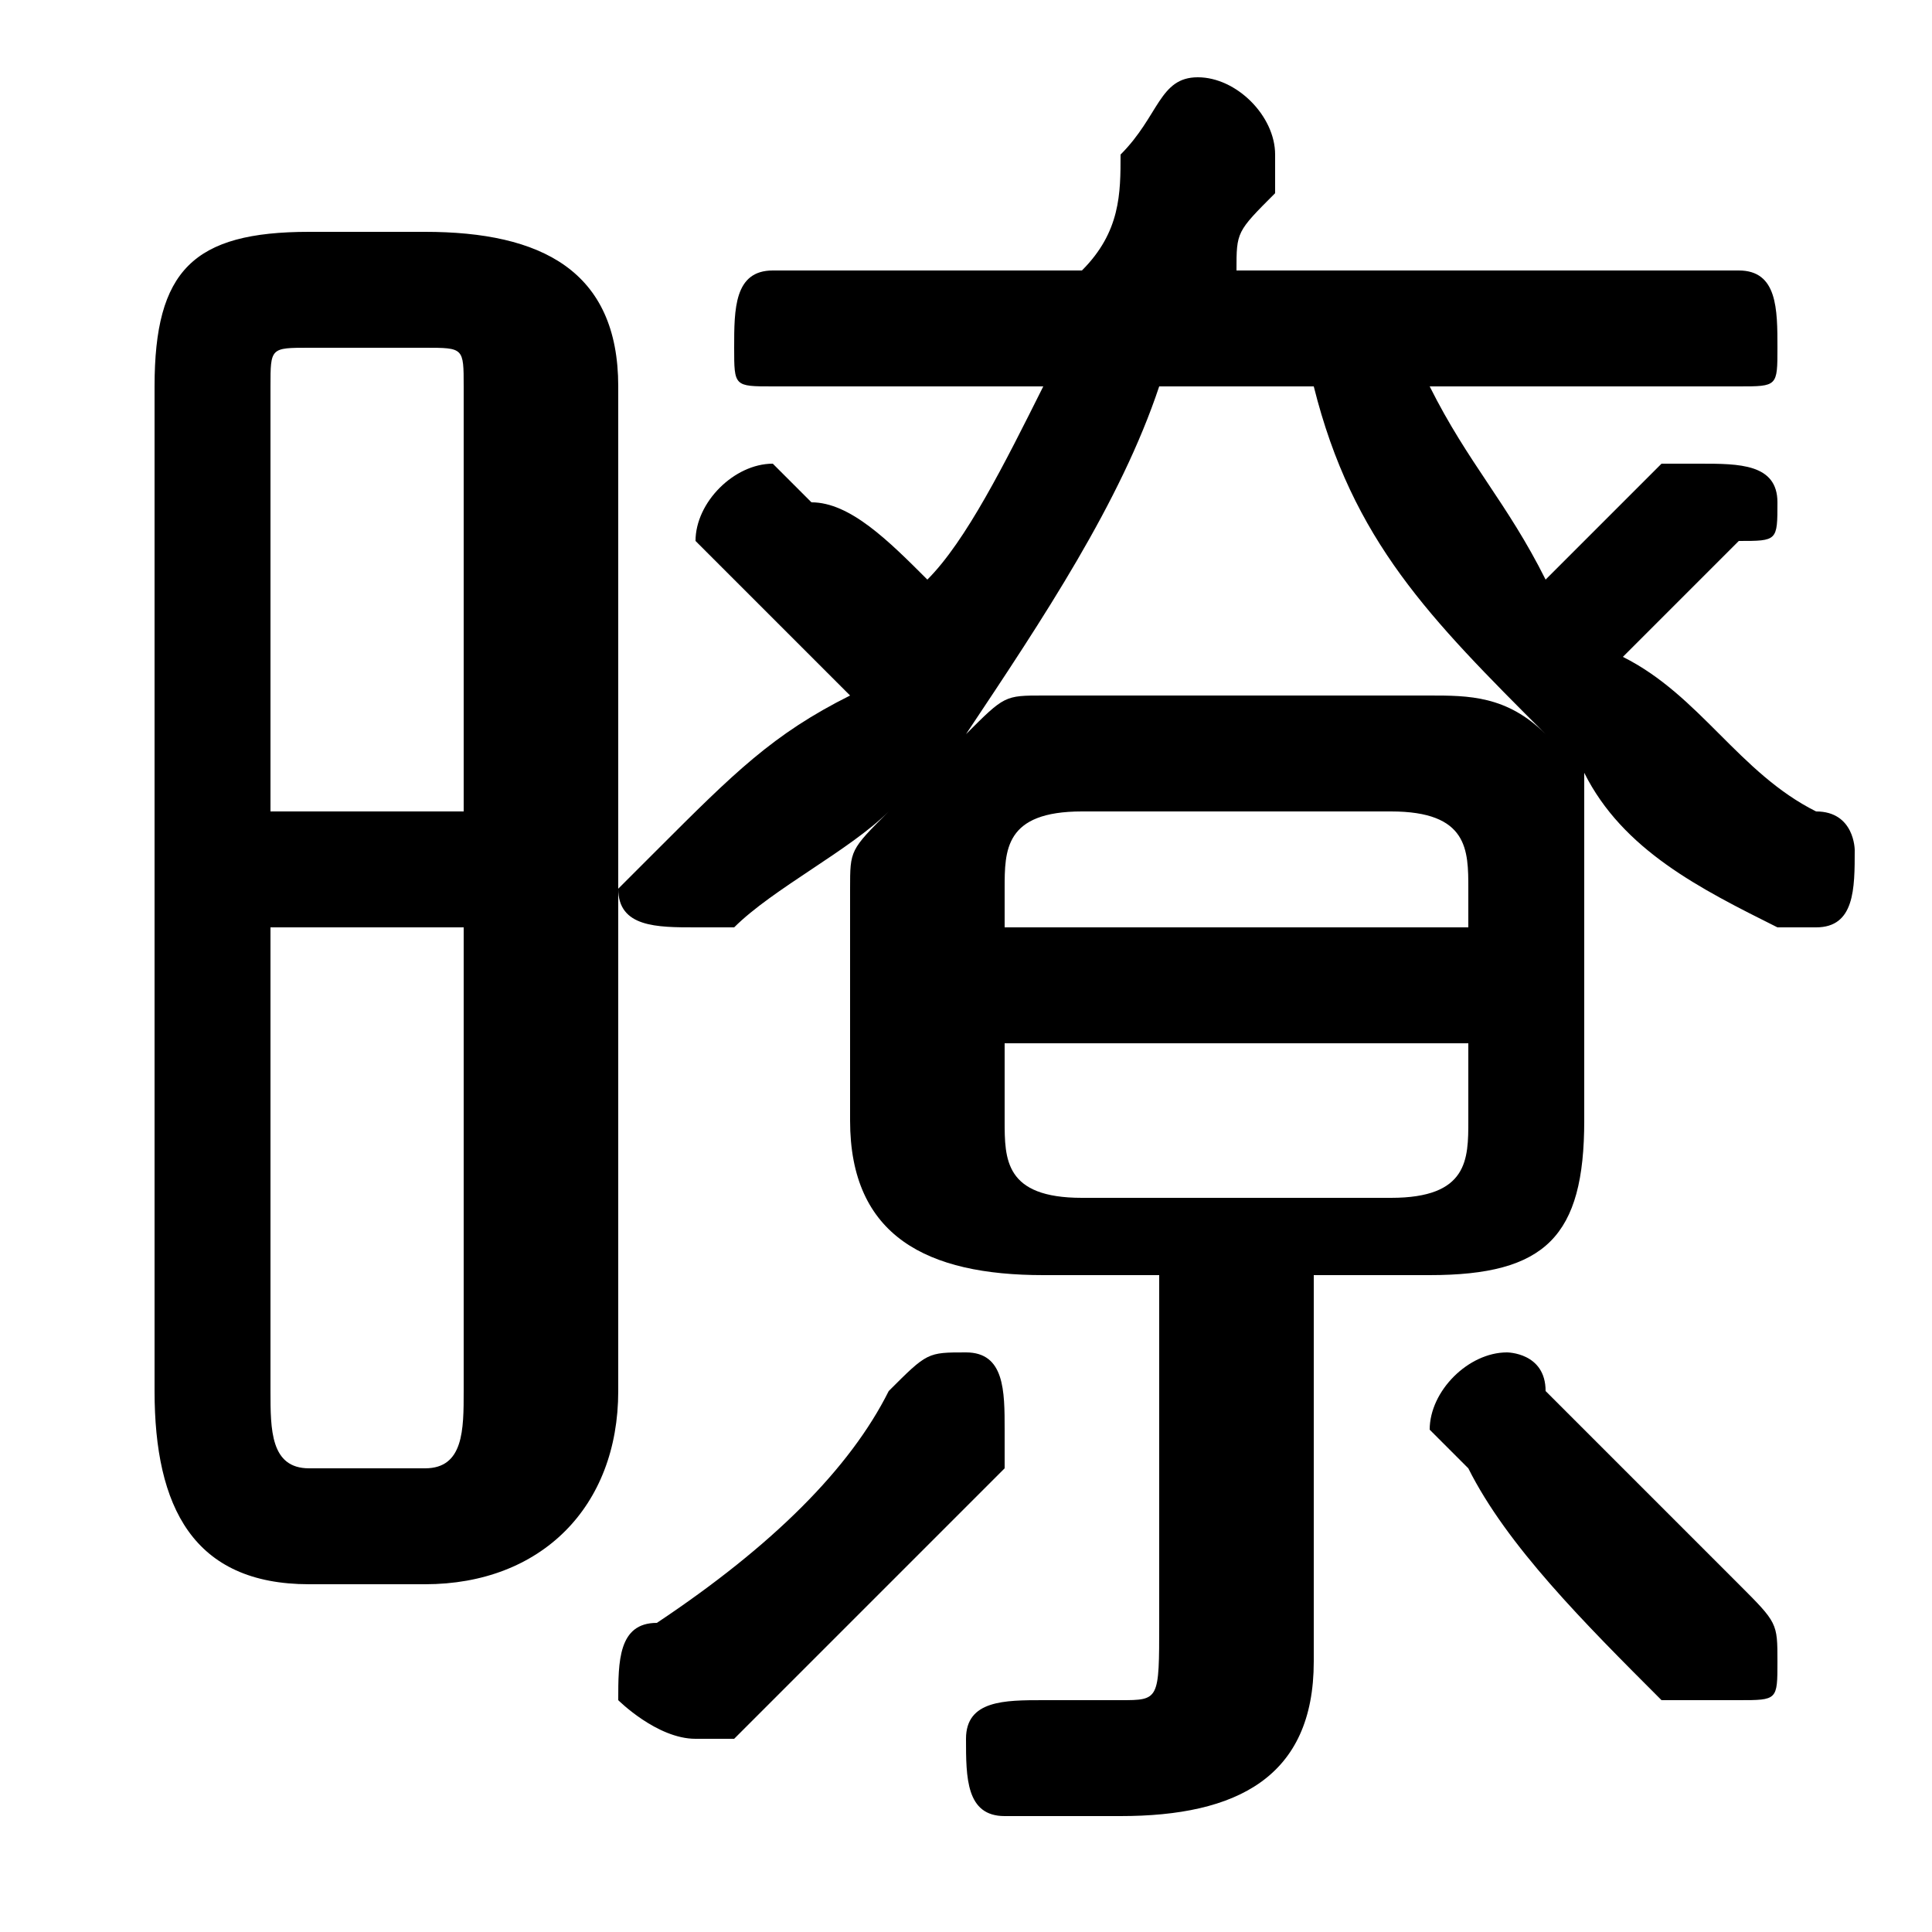 <svg xmlns="http://www.w3.org/2000/svg" viewBox="0 -44.0 50.0 50.0">
    <rect x="0" y="-44.0" width="50.0" height="50.0" fill="#808080" stroke="none"/>
    <g transform="scale(1, -1)">
        <!-- ボディの枠 -->
        <rect x="0" y="-6.0" width="50.0" height="50.0"
            stroke="white" fill="white"/>
        <!-- グリフ座標系の原点 -->
        <circle cx="0" cy="0" r="5" fill="white"/>
        <!-- グリフのアウトライン -->
        <g style="fill:black;stroke:#000000;stroke-width:0;stroke-linecap:round;stroke-linejoin:round;">
        <path d="M 30.0 11.0 L 30.0 2.0 C 30.0 0.0 30.0 -0.0 29.0 -0.0 C 28.0 -0.0 28.0 0.0 27.0 0.0 C 26.0 0.0 25.0 -0.0 25.0 -1.0 C 25.0 -2.0 25.0 -3.0 26.0 -3.0 C 27.0 -3.0 28.0 -3.0 29.0 -3.0 C 32.0 -3.0 34.0 -2.0 34.0 1.0 L 34.0 11.0 L 37.0 11.0 C 40.0 11.0 41.0 12.0 41.0 15.0 L 41.0 21.0 C 41.0 22.0 41.0 23.0 41.0 24.0 C 42.0 22.0 44.0 21.0 46.0 20.0 C 46.0 20.0 46.0 20.0 47.0 20.0 C 48.0 20.0 48.0 21.0 48.0 22.0 C 48.0 22.0 48.0 23.0 47.0 23.0 C 45.0 24.0 44.0 26.0 42.0 27.0 C 43.0 28.0 44.0 29.0 45.0 30.0 C 46.0 30.0 46.0 30.0 46.0 31.0 C 46.0 32.0 45.0 32.0 44.0 32.0 C 44.0 32.0 43.0 32.0 43.0 32.0 C 42.0 31.0 41.0 30.0 40.0 29.0 C 39.0 31.0 38.0 32.0 37.0 34.0 L 45.0 34.0 C 46.0 34.0 46.0 34.0 46.0 35.0 C 46.0 36.0 46.0 37.0 45.0 37.0 L 32.0 37.0 C 32.0 38.0 32.0 38.0 33.0 39.0 C 33.0 40.0 33.0 40.0 33.0 40.0 C 33.0 41.0 32.0 42.0 31.0 42.0 C 30.0 42.0 30.0 41.0 29.0 40.0 C 29.0 39.0 29.0 38.0 28.0 37.0 L 20.0 37.0 C 19.0 37.0 19.0 36.0 19.0 35.0 C 19.0 34.0 19.0 34.0 20.0 34.0 L 27.0 34.0 C 26.0 32.0 25.0 30.0 24.0 29.0 C 23.0 30.0 22.0 31.0 21.0 31.0 C 20.0 32.0 20.0 32.0 20.0 32.0 C 19.0 32.0 18.0 31.0 18.0 30.0 C 18.0 30.0 18.0 30.0 19.0 29.0 C 20.0 28.0 21.0 27.0 22.0 26.0 C 20.0 25.0 19.0 24.0 17.0 22.0 C 17.0 22.0 16.0 21.0 16.0 21.0 C 16.0 20.0 17.0 20.0 18.0 20.0 C 18.0 20.0 19.0 20.0 19.0 20.0 C 20.0 21.0 22.0 22.0 23.0 23.0 C 22.0 22.0 22.0 22.0 22.0 21.0 L 22.0 15.0 C 22.0 12.0 24.0 11.0 27.0 11.0 Z M 28.0 13.0 C 26.0 13.0 26.0 14.0 26.0 15.0 L 26.0 17.0 L 38.0 17.0 L 38.0 15.0 C 38.0 14.0 38.0 13.0 36.0 13.0 Z M 34.0 34.0 C 35.0 30.0 37.0 28.0 40.0 25.0 C 39.0 26.0 38.0 26.0 37.0 26.0 L 27.0 26.0 C 26.0 26.0 26.0 26.0 25.0 25.0 C 27.0 28.0 29.0 31.0 30.0 34.0 Z M 38.0 20.0 L 26.0 20.0 L 26.0 21.0 C 26.0 22.0 26.0 23.0 28.0 23.0 L 36.0 23.0 C 38.0 23.0 38.0 22.0 38.0 21.0 Z M 11.0 3.0 C 14.0 3.0 16.0 5.0 16.0 8.0 L 16.0 34.0 C 16.0 37.0 14.0 38.0 11.0 38.0 L 8.0 38.0 C 5.0 38.0 4.0 37.0 4.0 34.0 L 4.0 8.0 C 4.0 5.0 5.0 3.0 8.0 3.0 Z M 8.0 6.0 C 7.0 6.0 7.0 7.0 7.0 8.0 L 7.0 20.0 L 12.0 20.0 L 12.0 8.0 C 12.0 7.0 12.0 6.0 11.0 6.0 Z M 12.0 23.0 L 7.0 23.0 L 7.0 34.0 C 7.0 35.0 7.0 35.0 8.0 35.0 L 11.0 35.0 C 12.0 35.0 12.0 35.0 12.0 34.0 Z M 40.0 8.0 C 40.0 9.0 39.0 9.0 39.0 9.0 C 38.0 9.0 37.0 8.0 37.0 7.0 C 37.0 7.0 37.0 7.0 38.0 6.0 C 39.0 4.0 41.0 2.0 43.0 0.0 C 44.0 -0.0 44.0 -0.0 45.0 -0.0 C 46.0 -0.0 46.0 0.0 46.0 1.0 C 46.0 2.0 46.0 2.0 45.0 3.0 C 44.0 4.0 42.0 6.0 40.0 8.0 Z M 23.0 8.0 C 22.0 6.0 20.0 4.0 17.0 2.0 C 16.0 2.0 16.0 1.0 16.0 0.0 C 16.0 -0.0 17.0 -1.0 18.0 -1.0 C 18.0 -1.0 19.0 -1.0 19.0 -1.0 C 21.0 1.0 24.0 4.0 26.0 6.0 C 26.0 6.0 26.0 7.0 26.0 7.0 C 26.0 8.0 26.0 9.0 25.0 9.0 C 24.0 9.0 24.0 9.0 23.0 8.0 Z"/>
    </g>
    </g>
</svg>
